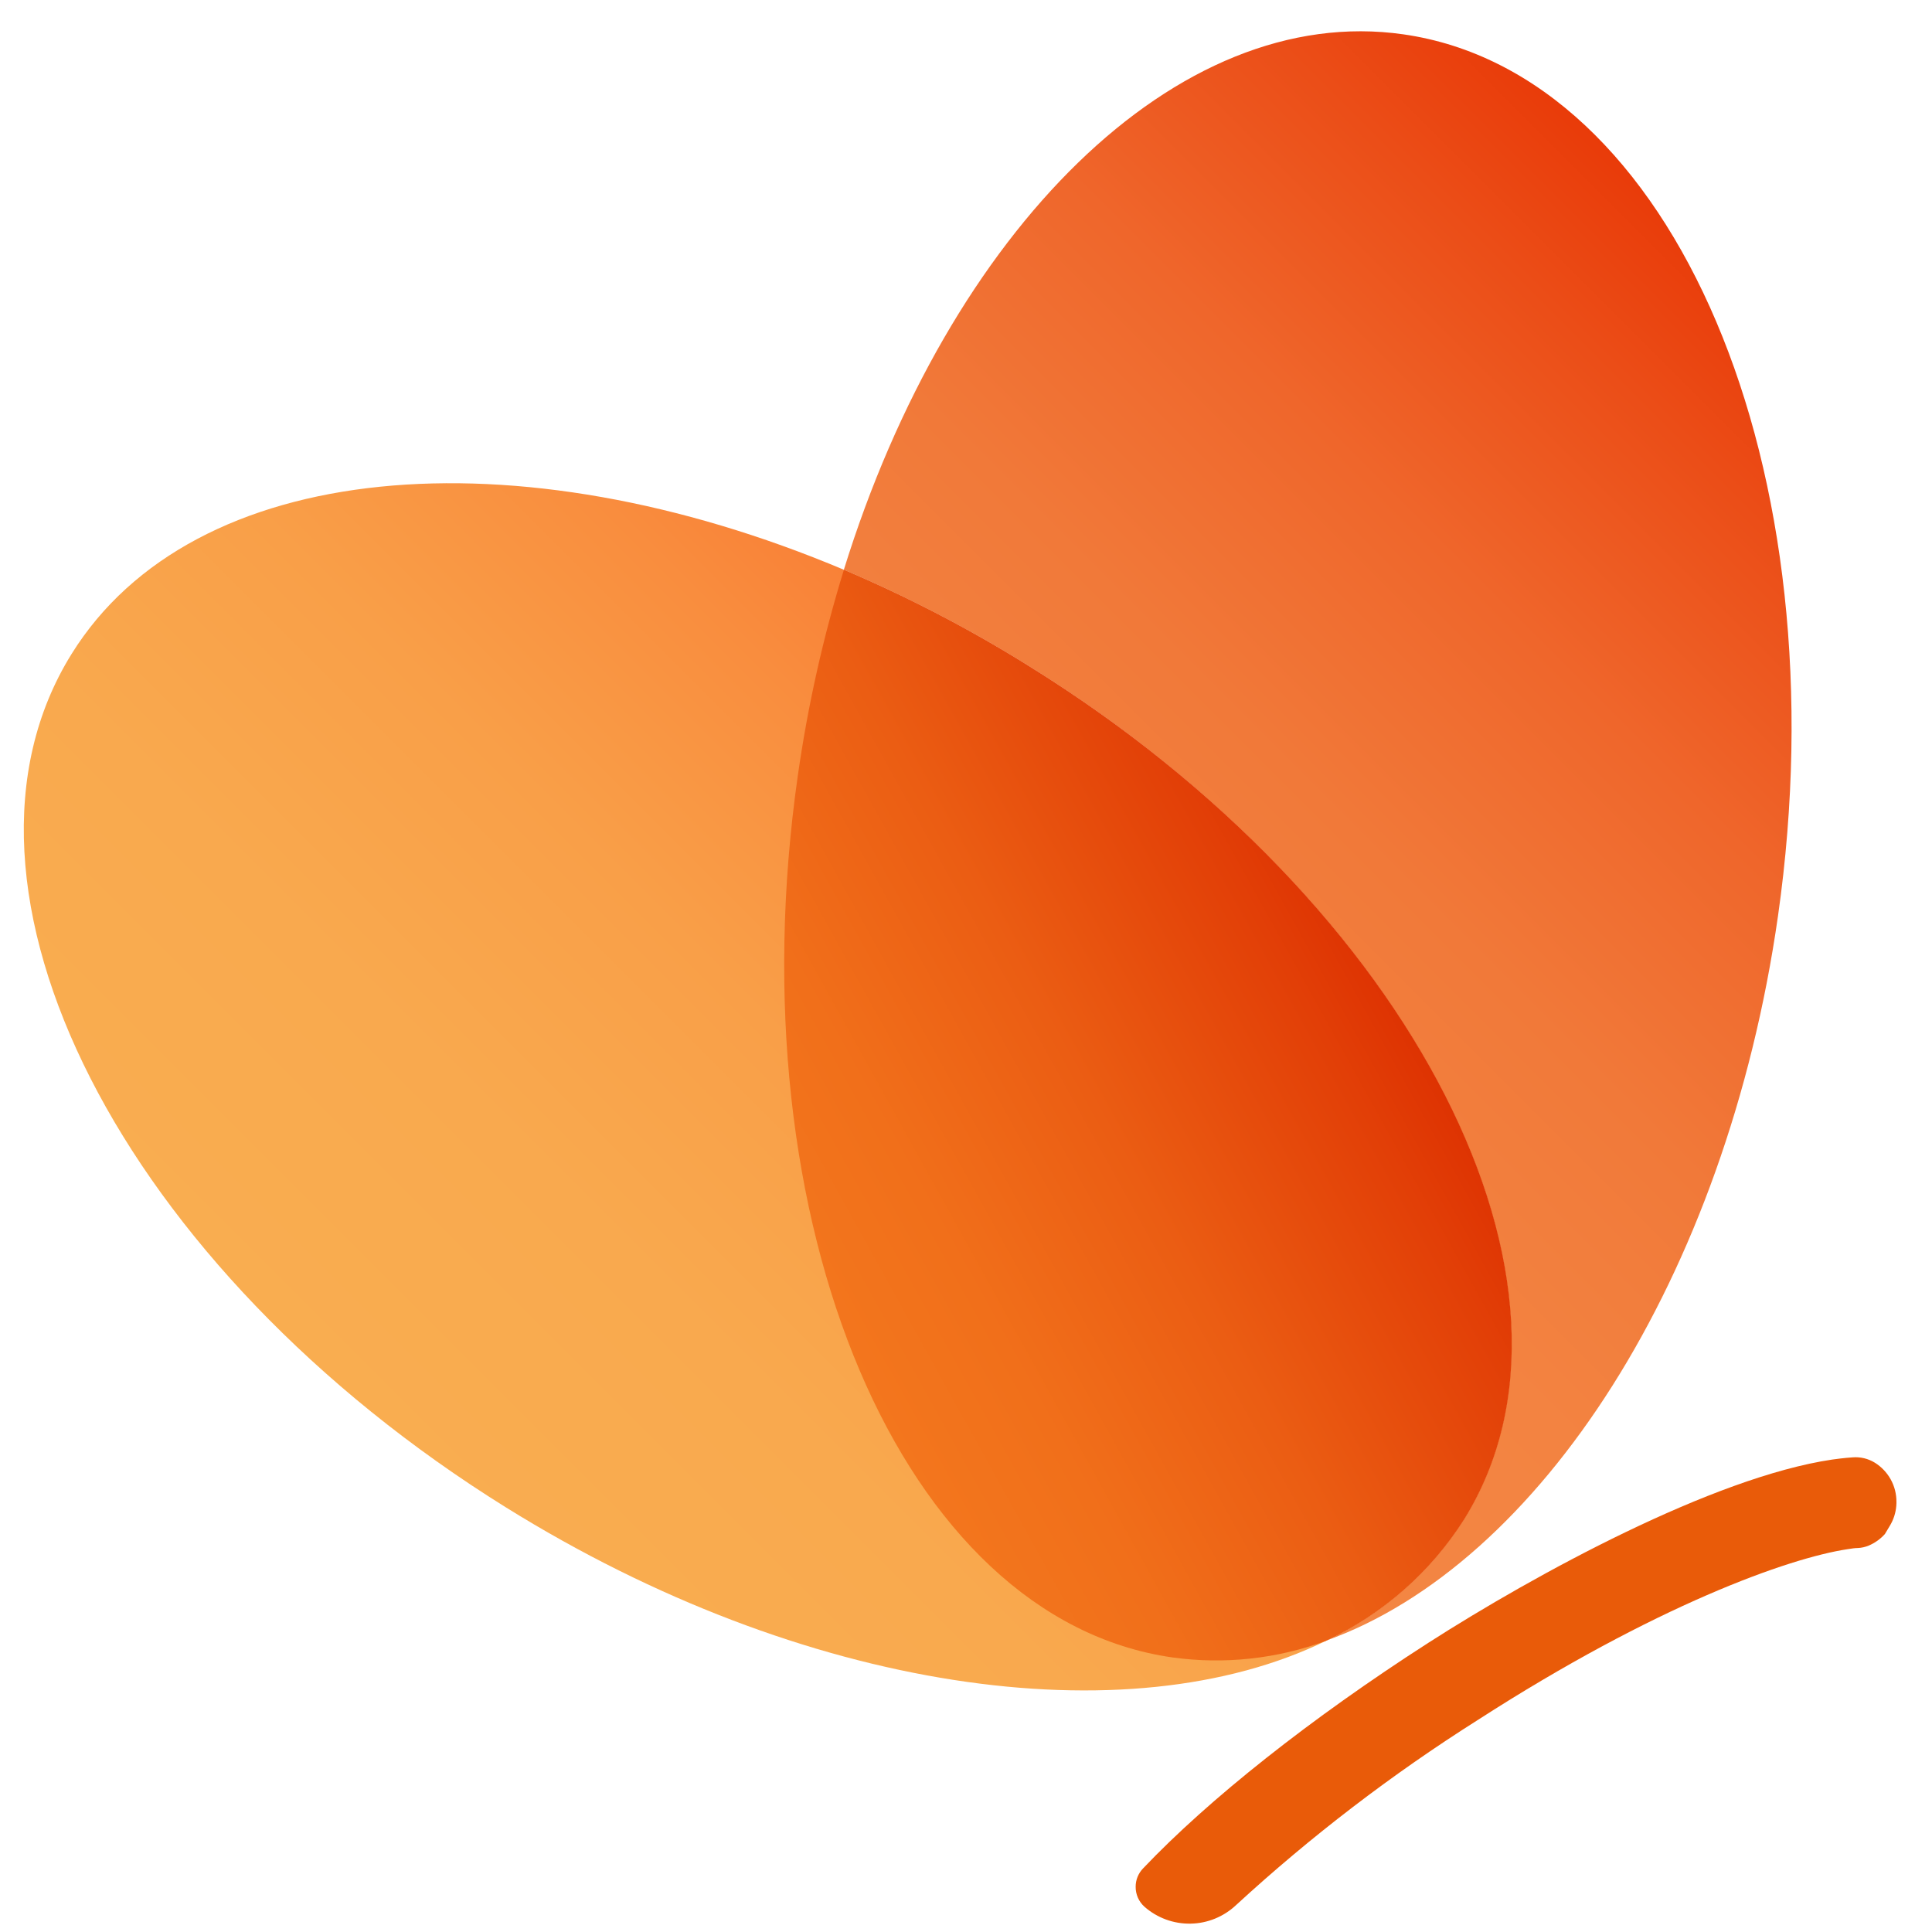 <svg width="49" height="49" viewBox="0 0 49 49" fill="none" xmlns="http://www.w3.org/2000/svg">
<path d="M21.402 14.45C13.075 10.941 4.895 11.632 1.816 16.585C-1.854 22.484 3.088 32.171 12.838 38.235C20.389 42.931 28.607 44.069 33.633 41.614" fill="url(#paint0_linear_13737_1206)"/>
<path d="M21.402 14.45C23.029 15.141 24.599 15.958 26.098 16.894C35.85 22.956 40.787 32.648 37.122 38.54C36.275 39.876 35.063 40.942 33.629 41.612C39.029 39.685 43.781 32.422 45.094 23.232C46.715 11.866 42.464 1.854 35.593 0.871C29.844 0.048 24.07 5.848 21.402 14.45Z" fill="url(#paint1_linear_13737_1206)"/>
<path d="M37.132 38.539C36.285 39.874 35.074 40.94 33.642 41.611C32.394 42.073 31.051 42.219 29.733 42.036C22.866 41.054 18.611 31.043 20.234 19.675C20.486 17.905 20.877 16.158 21.404 14.449C23.03 15.14 24.601 15.957 26.099 16.893C35.86 22.955 40.797 32.647 37.132 38.539Z" fill="url(#paint2_linear_13737_1206)"/>
<path d="M48.098 38.093V38.123C48.094 38.306 48.047 38.486 47.959 38.648L47.919 38.717L47.805 38.907C47.691 39.034 47.55 39.134 47.394 39.2C47.307 39.236 47.215 39.257 47.121 39.261C47.043 39.261 46.955 39.276 46.864 39.29C45.363 39.514 41.969 40.73 37.483 43.621C35.302 45 33.25 46.571 31.35 48.317C31.037 48.612 30.626 48.781 30.196 48.788C29.766 48.796 29.349 48.643 29.026 48.359C28.955 48.296 28.899 48.218 28.86 48.131C28.822 48.044 28.802 47.949 28.803 47.854C28.802 47.68 28.87 47.512 28.991 47.387C30.654 45.636 33.239 43.585 36.227 41.665C38.939 39.925 43.454 37.465 46.468 37.018L46.676 36.991C46.781 36.978 46.886 36.969 46.987 36.962C47.183 36.946 47.38 36.993 47.548 37.096C47.718 37.201 47.857 37.348 47.954 37.523C48.05 37.697 48.1 37.894 48.098 38.093Z" fill="#E95B09"/>
<defs>
<linearGradient id="paint0_linear_13737_1206" x1="10.02" y1="36.663" x2="26.815" y2="19.868" gradientUnits="userSpaceOnUse">
<stop stop-color="#F9AD50"/>
<stop offset="0.32" stop-color="#F9A94E"/>
<stop offset="0.6" stop-color="#F99F48"/>
<stop offset="0.87" stop-color="#F98D3E"/>
<stop offset="1" stop-color="#F98137"/>
</linearGradient>
<linearGradient id="paint1_linear_13737_1206" x1="23.075" y1="31.049" x2="45.586" y2="8.538" gradientUnits="userSpaceOnUse">
<stop stop-color="#F38744"/>
<stop offset="0.25" stop-color="#F38341"/>
<stop offset="0.47" stop-color="#F17939"/>
<stop offset="0.68" stop-color="#EF662B"/>
<stop offset="0.88" stop-color="#EB4D17"/>
<stop offset="1" stop-color="#E93B09"/>
</linearGradient>
<linearGradient id="paint2_linear_13737_1206" x1="20.209" y1="32.092" x2="34.626" y2="24.1" gradientUnits="userSpaceOnUse">
<stop stop-color="#F3761D"/>
<stop offset="0.22" stop-color="#F16F1A"/>
<stop offset="0.52" stop-color="#EB5D13"/>
<stop offset="0.88" stop-color="#E23F07"/>
<stop offset="1" stop-color="#DE3302"/>
</linearGradient>
</defs>
</svg>
